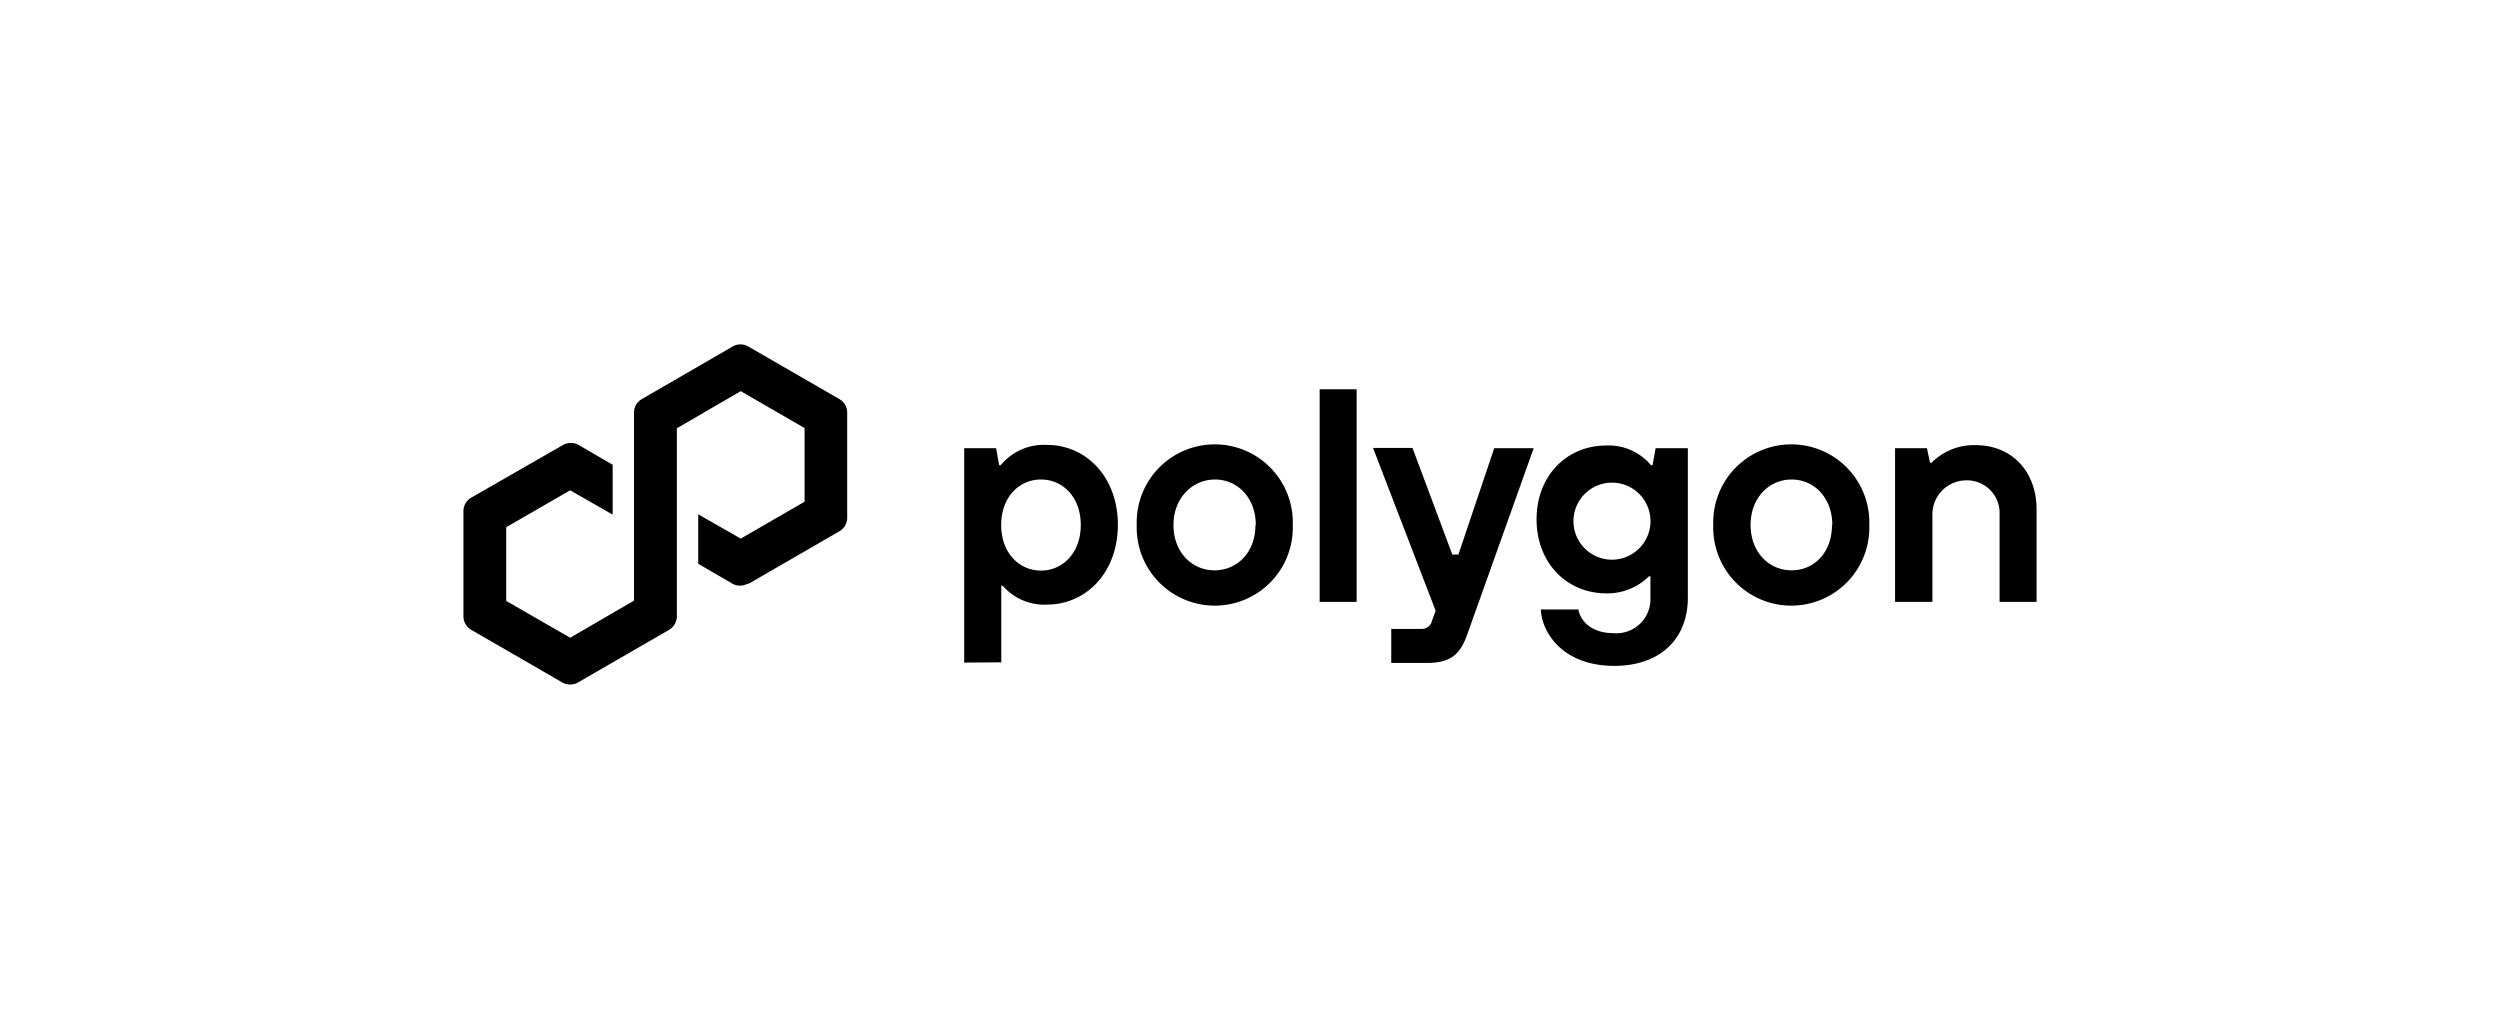<svg id="图层_1" data-name="图层 1" xmlns="http://www.w3.org/2000/svg" viewBox="0 0 294 121"><path d="M113.39,77.92V52.71h3.75l.36,2h.18a6.59,6.59,0,0,1,5.43-2.39c4.64,0,8.35,3.79,8.35,9.39s-3.71,9.39-8.35,9.39a6.44,6.44,0,0,1-5.18-2.21h-.18v9ZM127.1,61.74c0-3.28-2.11-5.35-4.68-5.35s-4.68,2.07-4.68,5.35,2.11,5.36,4.68,5.36S127.1,65,127.1,61.74Z"/><path d="M133.68,61.74a9.18,9.18,0,1,1,18.35,0,9.18,9.18,0,1,1-18.35,0Zm14,0c0-3.21-2.15-5.35-4.79-5.35S138,58.53,138,61.74s2.18,5.33,4.82,5.33S147.64,65,147.64,61.74Z"/><path d="M155.19,70.78v-25h4.35v25Z"/><path d="M175.72,52.71h4.64l-7.85,22c-.79,2.18-1.86,3.25-4.68,3.25h-4.22v-4h3.58A1.21,1.21,0,0,0,168.4,73l.43-1.18-7.36-19.14h4.64l4.68,12.53h.72Z"/><path d="M181.2,71.67h4.42c.18,1.18,1.36,2.79,4.15,2.79a4,4,0,0,0,4.32-4.15V67.78h-.18a6.94,6.94,0,0,1-5,2c-4.64,0-8.21-3.57-8.21-8.71s3.57-8.68,8.21-8.68a6.5,6.5,0,0,1,5.25,2.32h.18l.36-2h3.79v17.6c0,4.79-3.22,8-8.68,8C183.66,78.28,181.3,74.28,181.2,71.67ZM194.09,61a4.53,4.53,0,1,0-4.54,4.82A4.54,4.54,0,0,0,194.09,61Z"/><path d="M201.48,61.74a9.18,9.18,0,1,1,18.35,0,9.18,9.18,0,1,1-18.35,0Zm14,0c0-3.21-2.15-5.35-4.79-5.35s-4.82,2.14-4.82,5.35,2.18,5.33,4.82,5.33S215.44,65,215.44,61.74Z"/><path d="M222.86,70.78V52.71h3.75l.36,1.71h.18a7,7,0,0,1,5.21-2.07c4.14,0,7.14,3,7.14,7.57V70.78h-4.35V60.49a3.83,3.83,0,0,0-3.9-4,4,4,0,0,0-4,4V70.78Z"/><path d="M88,68.67l10.71-6.19a1.82,1.82,0,0,0,.92-1.59V48.52a1.84,1.84,0,0,0-.92-1.59L88,40.75a1.83,1.83,0,0,0-1.84,0L75.48,46.93a1.84,1.84,0,0,0-.92,1.59V70.63L67.05,75l-7.52-4.33V62l7.52-4.34,5,2.86V54.66l-4-2.33a1.86,1.86,0,0,0-.92-.24,1.83,1.83,0,0,0-.92.24L55.42,58.52a1.82,1.82,0,0,0-.92,1.59V72.48a1.84,1.84,0,0,0,.92,1.59l10.71,6.19a1.88,1.88,0,0,0,1.84,0l10.71-6.19a1.86,1.86,0,0,0,.92-1.59V50.37l.13-.08L87.11,46l7.51,4.34V59l-7.51,4.34-5-2.86v5.82l4,2.33a1.86,1.86,0,0,0,1.83,0Z"/></svg>